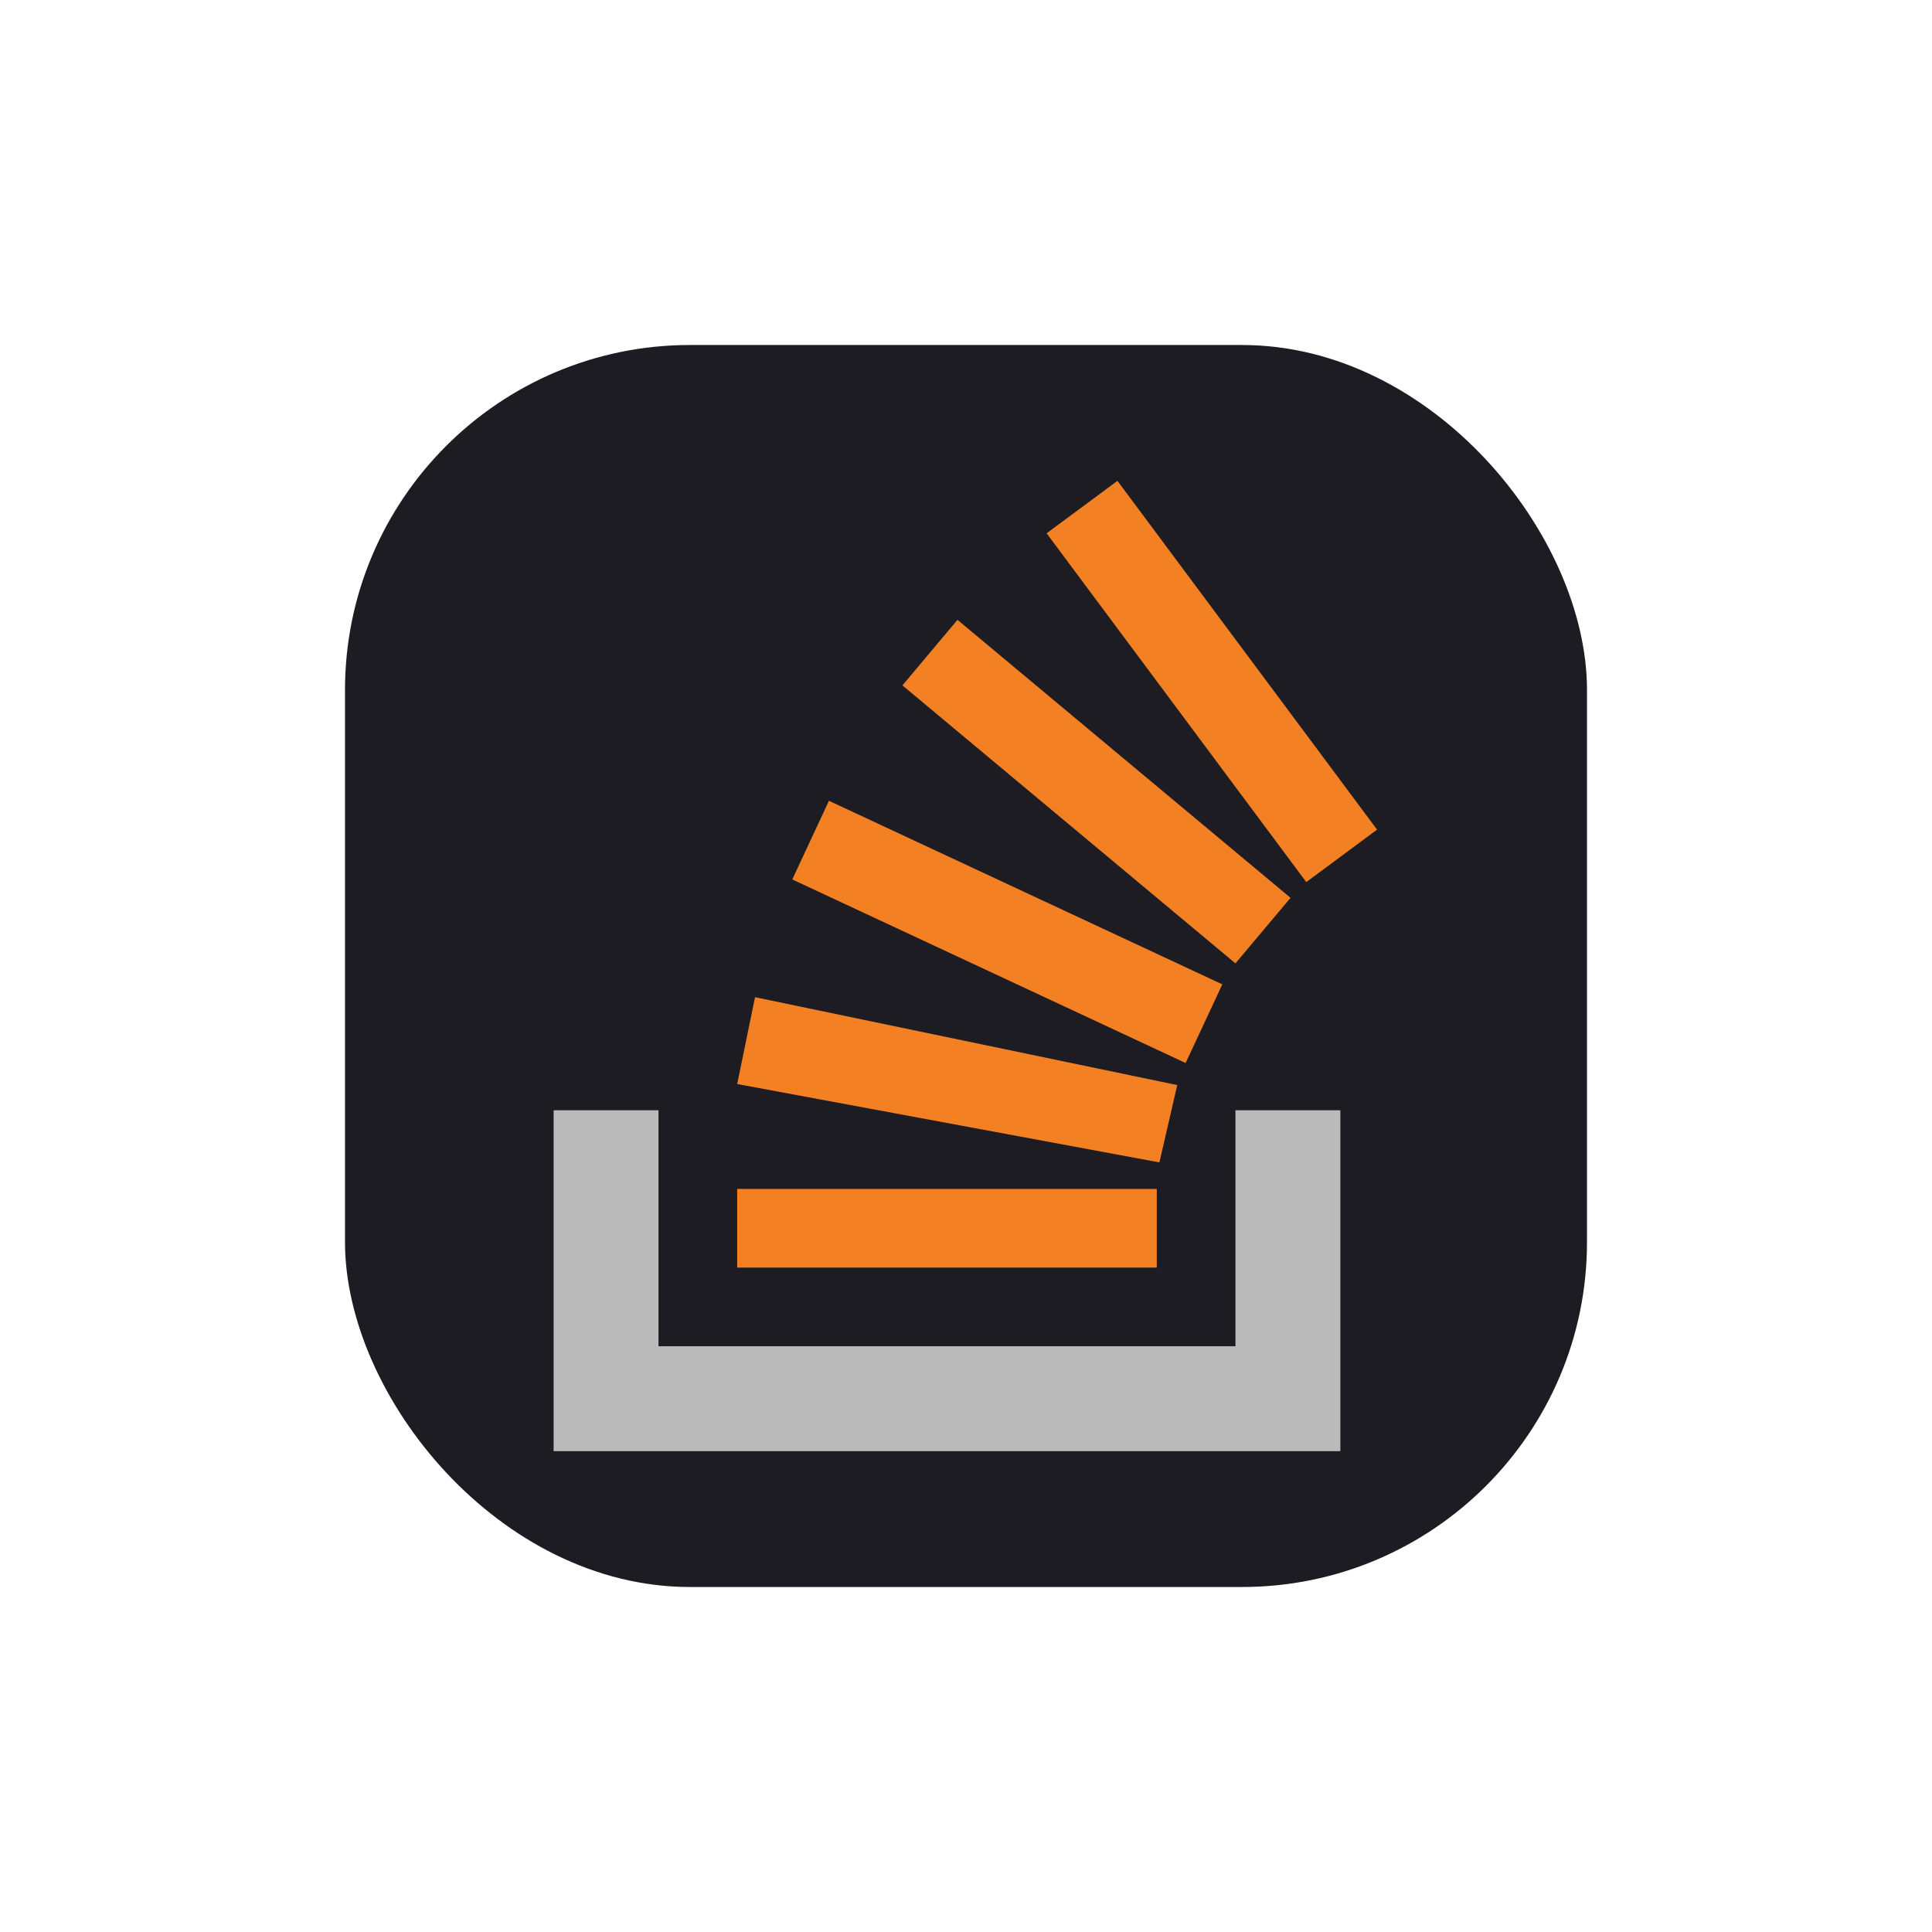 <svg width="56" height="56" viewBox="0 0 56 56" fill="none" xmlns="http://www.w3.org/2000/svg">
<g filter="url(#filter0_d_74_655)">
<g clip-path="url(#clip0_74_655)">
<path d="M37.562 10H18.438C13.778 10 10 13.778 10 18.438V37.562C10 42.222 13.778 46 18.438 46H37.562C42.222 46 46 42.222 46 37.562V18.438C46 13.778 42.222 10 37.562 10Z" fill="#1C1C22"/>
<path d="M35.81 39.022V32.181H38.851V42.062H16.047V32.181H19.087V39.022H35.81H35.81Z" fill="#BCBBBB"/>
<path d="M32.39 13.938L30.337 15.458L37.863 25.568L39.915 24.047L32.39 13.938ZM35.81 27.924L26.157 19.866L27.753 17.966L37.407 26.024L35.81 27.924ZM22.964 25.491L34.366 30.812L35.43 28.532L24.028 23.211L22.964 25.491ZM33.606 33.693L34.123 31.451L21.885 28.904L21.368 31.421L33.606 33.693ZM33.53 36.742H21.368V34.461H33.53V36.742Z" fill="#F48024"/>
</g>
</g>
<defs>
<filter id="filter0_d_74_655" x="0" y="0" width="56" height="56" filterUnits="userSpaceOnUse" color-interpolation-filters="sRGB">
<feFlood flood-opacity="0" result="BackgroundImageFix"/>
<feColorMatrix in="SourceAlpha" type="matrix" values="0 0 0 0 0 0 0 0 0 0 0 0 0 0 0 0 0 0 127 0" result="hardAlpha"/>
<feOffset/>
<feGaussianBlur stdDeviation="5"/>
<feComposite in2="hardAlpha" operator="out"/>
<feColorMatrix type="matrix" values="0 0 0 0 0.092 0 0 0 0 0.092 0 0 0 0 0.092 0 0 0 0.69 0"/>
<feBlend mode="normal" in2="BackgroundImageFix" result="effect1_dropShadow_74_655"/>
<feBlend mode="normal" in="SourceGraphic" in2="effect1_dropShadow_74_655" result="shape"/>
</filter>
<clipPath id="clip0_74_655">
<rect x="10" y="10" width="36" height="36" rx="10" fill="white"/>
</clipPath>
</defs>
</svg>
